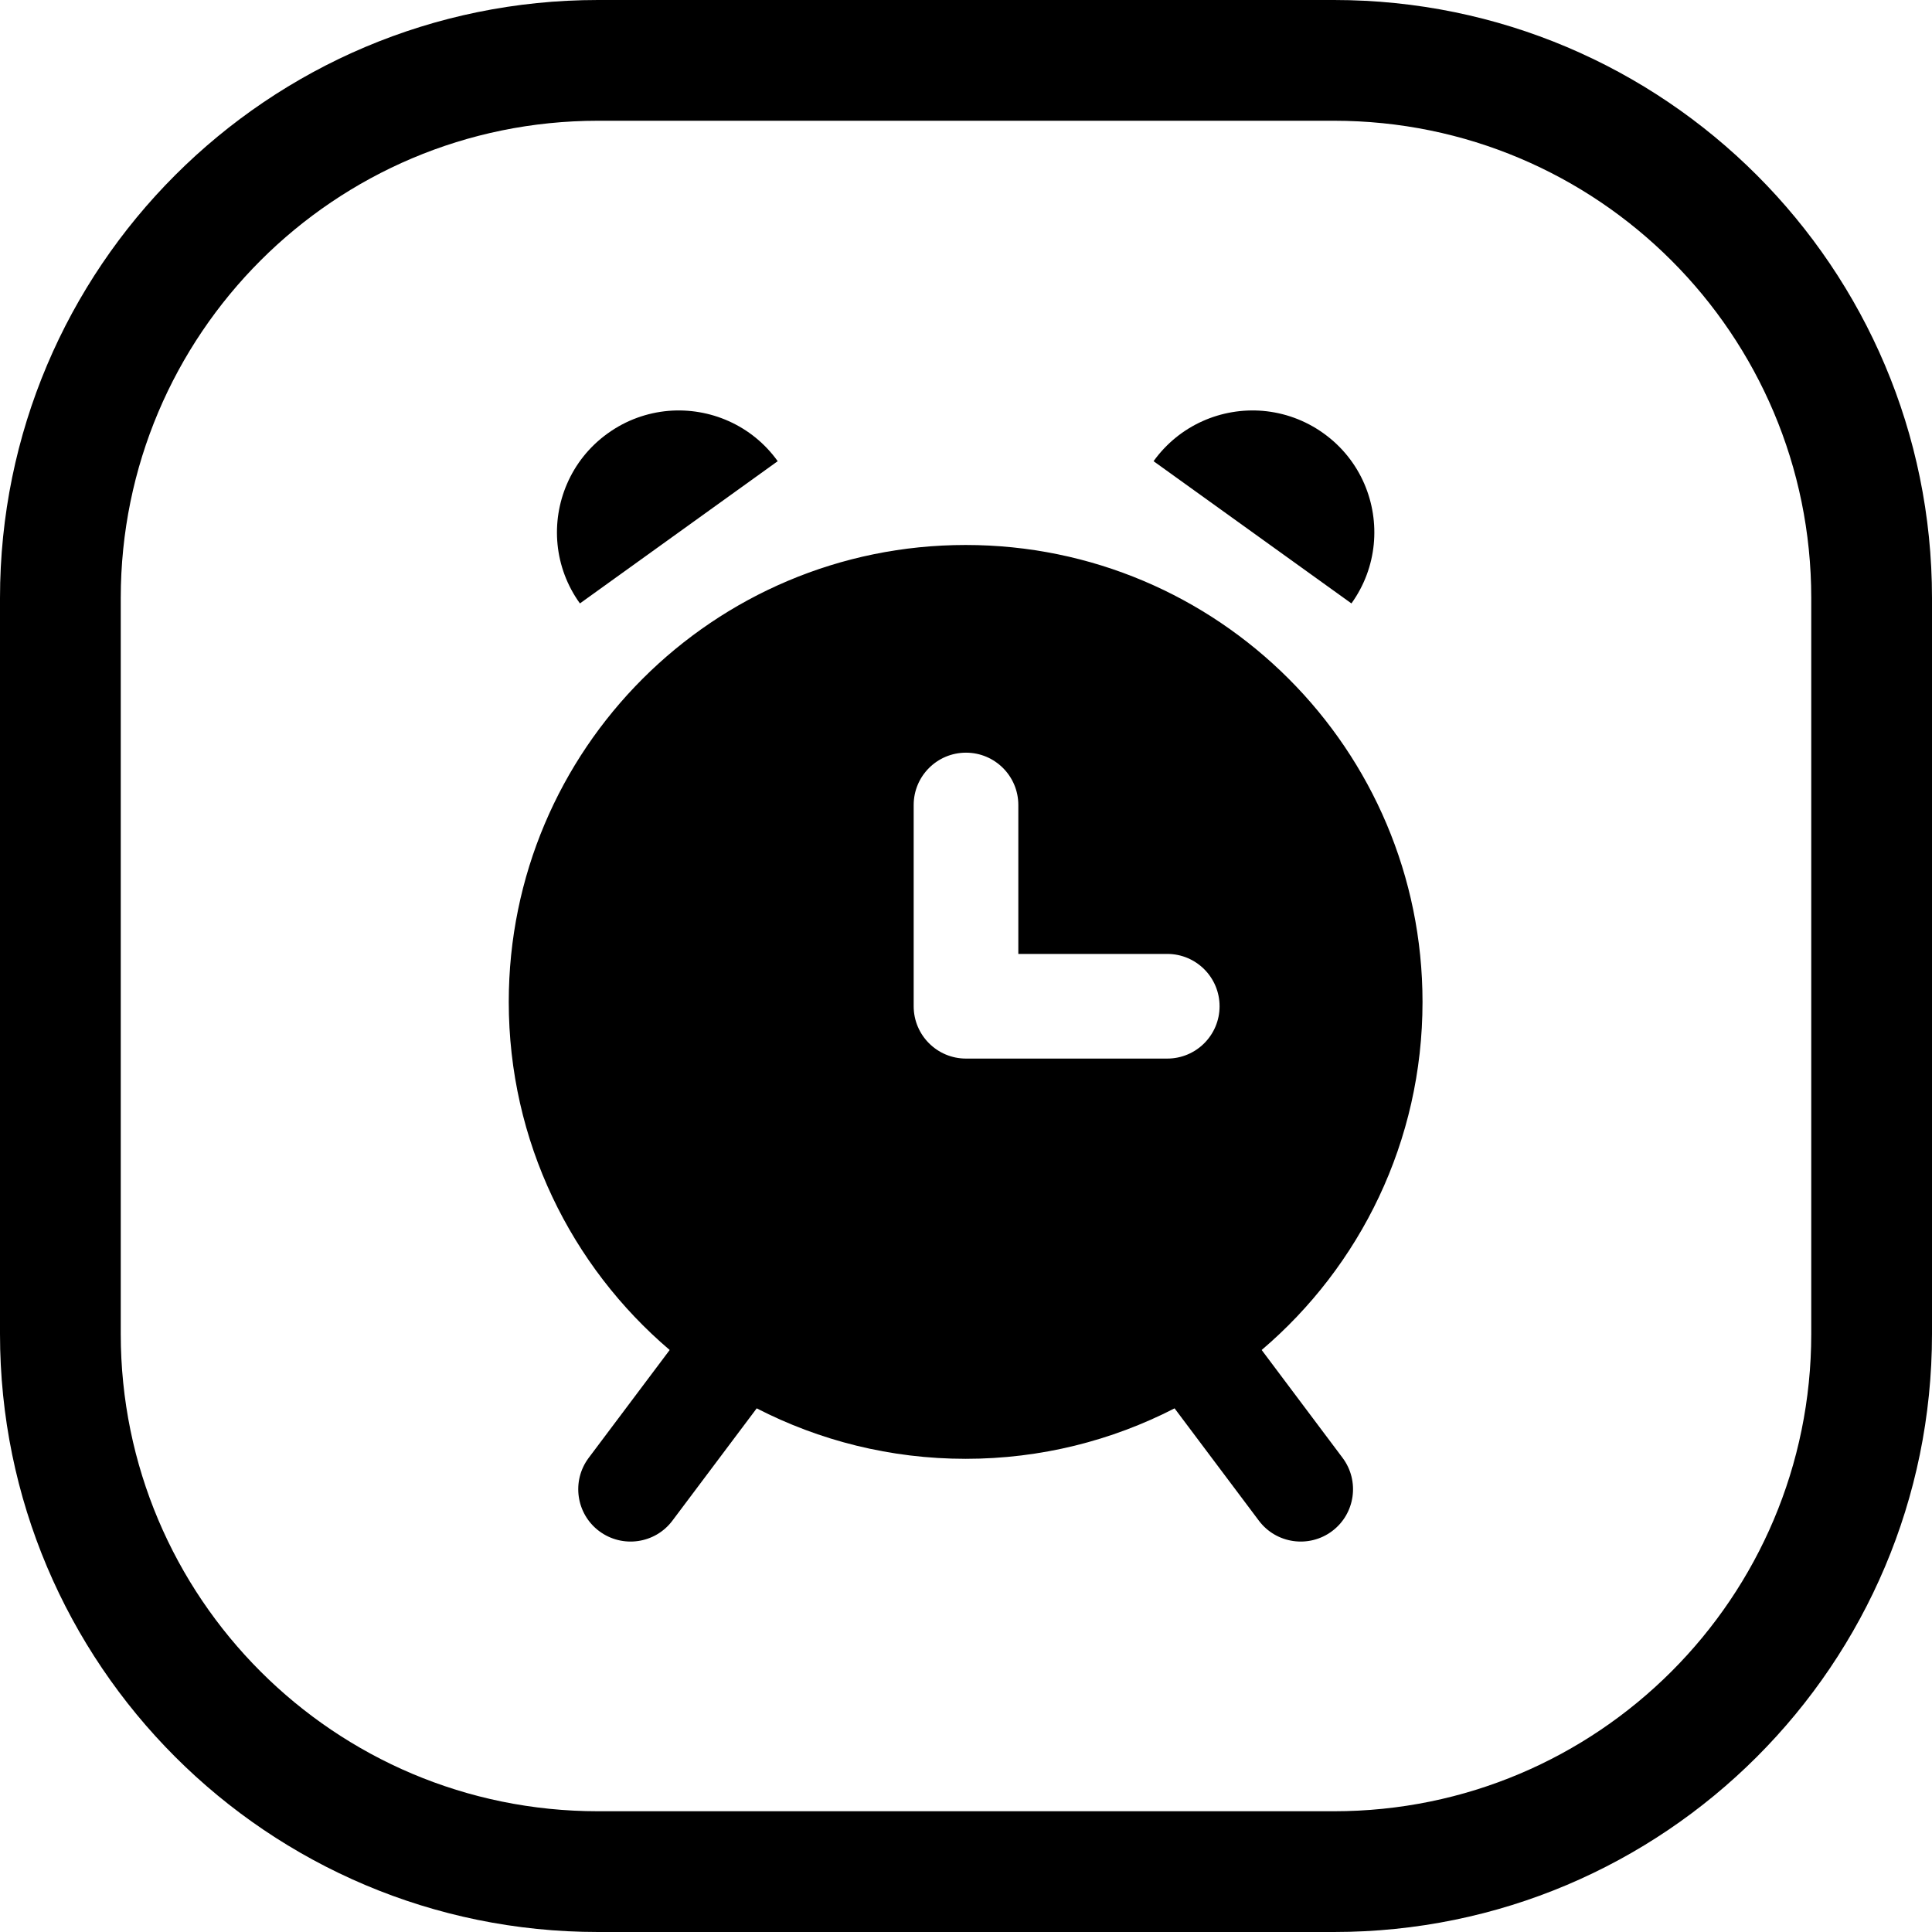 <svg width="24" height="24" viewBox="0 0 24 24" fill="none" xmlns="http://www.w3.org/2000/svg">
<path d="M7.429 1.5H16.571C19.846 1.5 22.5 4.154 22.5 7.429V16.571C22.5 19.846 19.846 22.5 16.571 22.5H7.429C4.154 22.5 1.5 19.846 1.5 16.571V7.429C1.5 4.154 4.154 1.5 7.429 1.5ZM0 7.429V16.571C0 20.674 3.326 24 7.429 24H16.571C20.674 24 24 20.674 24 16.571V7.429C24 3.326 20.674 0 16.571 0H7.429C3.326 0 0 3.326 0 7.429ZM8.303 5.104C8.04 5.127 7.779 5.218 7.549 5.384C7.319 5.549 7.149 5.767 7.044 6.01C6.839 6.483 6.881 7.048 7.204 7.496L9.661 5.729C9.339 5.28 8.816 5.061 8.303 5.104ZM17.671 12.446C17.671 9.311 15.13 6.77 11.996 6.77C8.861 6.77 6.32 9.311 6.32 12.446C6.32 14.178 7.096 15.729 8.319 16.77L7.313 18.11C7.098 18.397 7.156 18.805 7.443 19.02C7.731 19.235 8.138 19.177 8.353 18.89L9.4 17.495C10.178 17.895 11.06 18.122 11.996 18.122C12.931 18.122 13.813 17.895 14.591 17.495L15.638 18.89C15.853 19.177 16.261 19.235 16.548 19.02C16.835 18.805 16.893 18.397 16.678 18.11L15.673 16.77C16.896 15.729 17.671 14.178 17.671 12.446ZM12 9.35C12.359 9.35 12.65 9.641 12.65 10V11.85H14.5C14.859 11.85 15.15 12.141 15.15 12.5C15.15 12.859 14.859 13.15 14.5 13.15H12C11.641 13.15 11.35 12.859 11.35 12.5V10C11.35 9.641 11.641 9.35 12 9.35ZM14.33 5.729L16.788 7.496C17.11 7.048 17.152 6.483 16.948 6.01C16.843 5.767 16.673 5.549 16.443 5.384C16.212 5.218 15.952 5.127 15.688 5.104C15.175 5.061 14.653 5.28 14.33 5.729Z" fill="black"/>
</svg>
